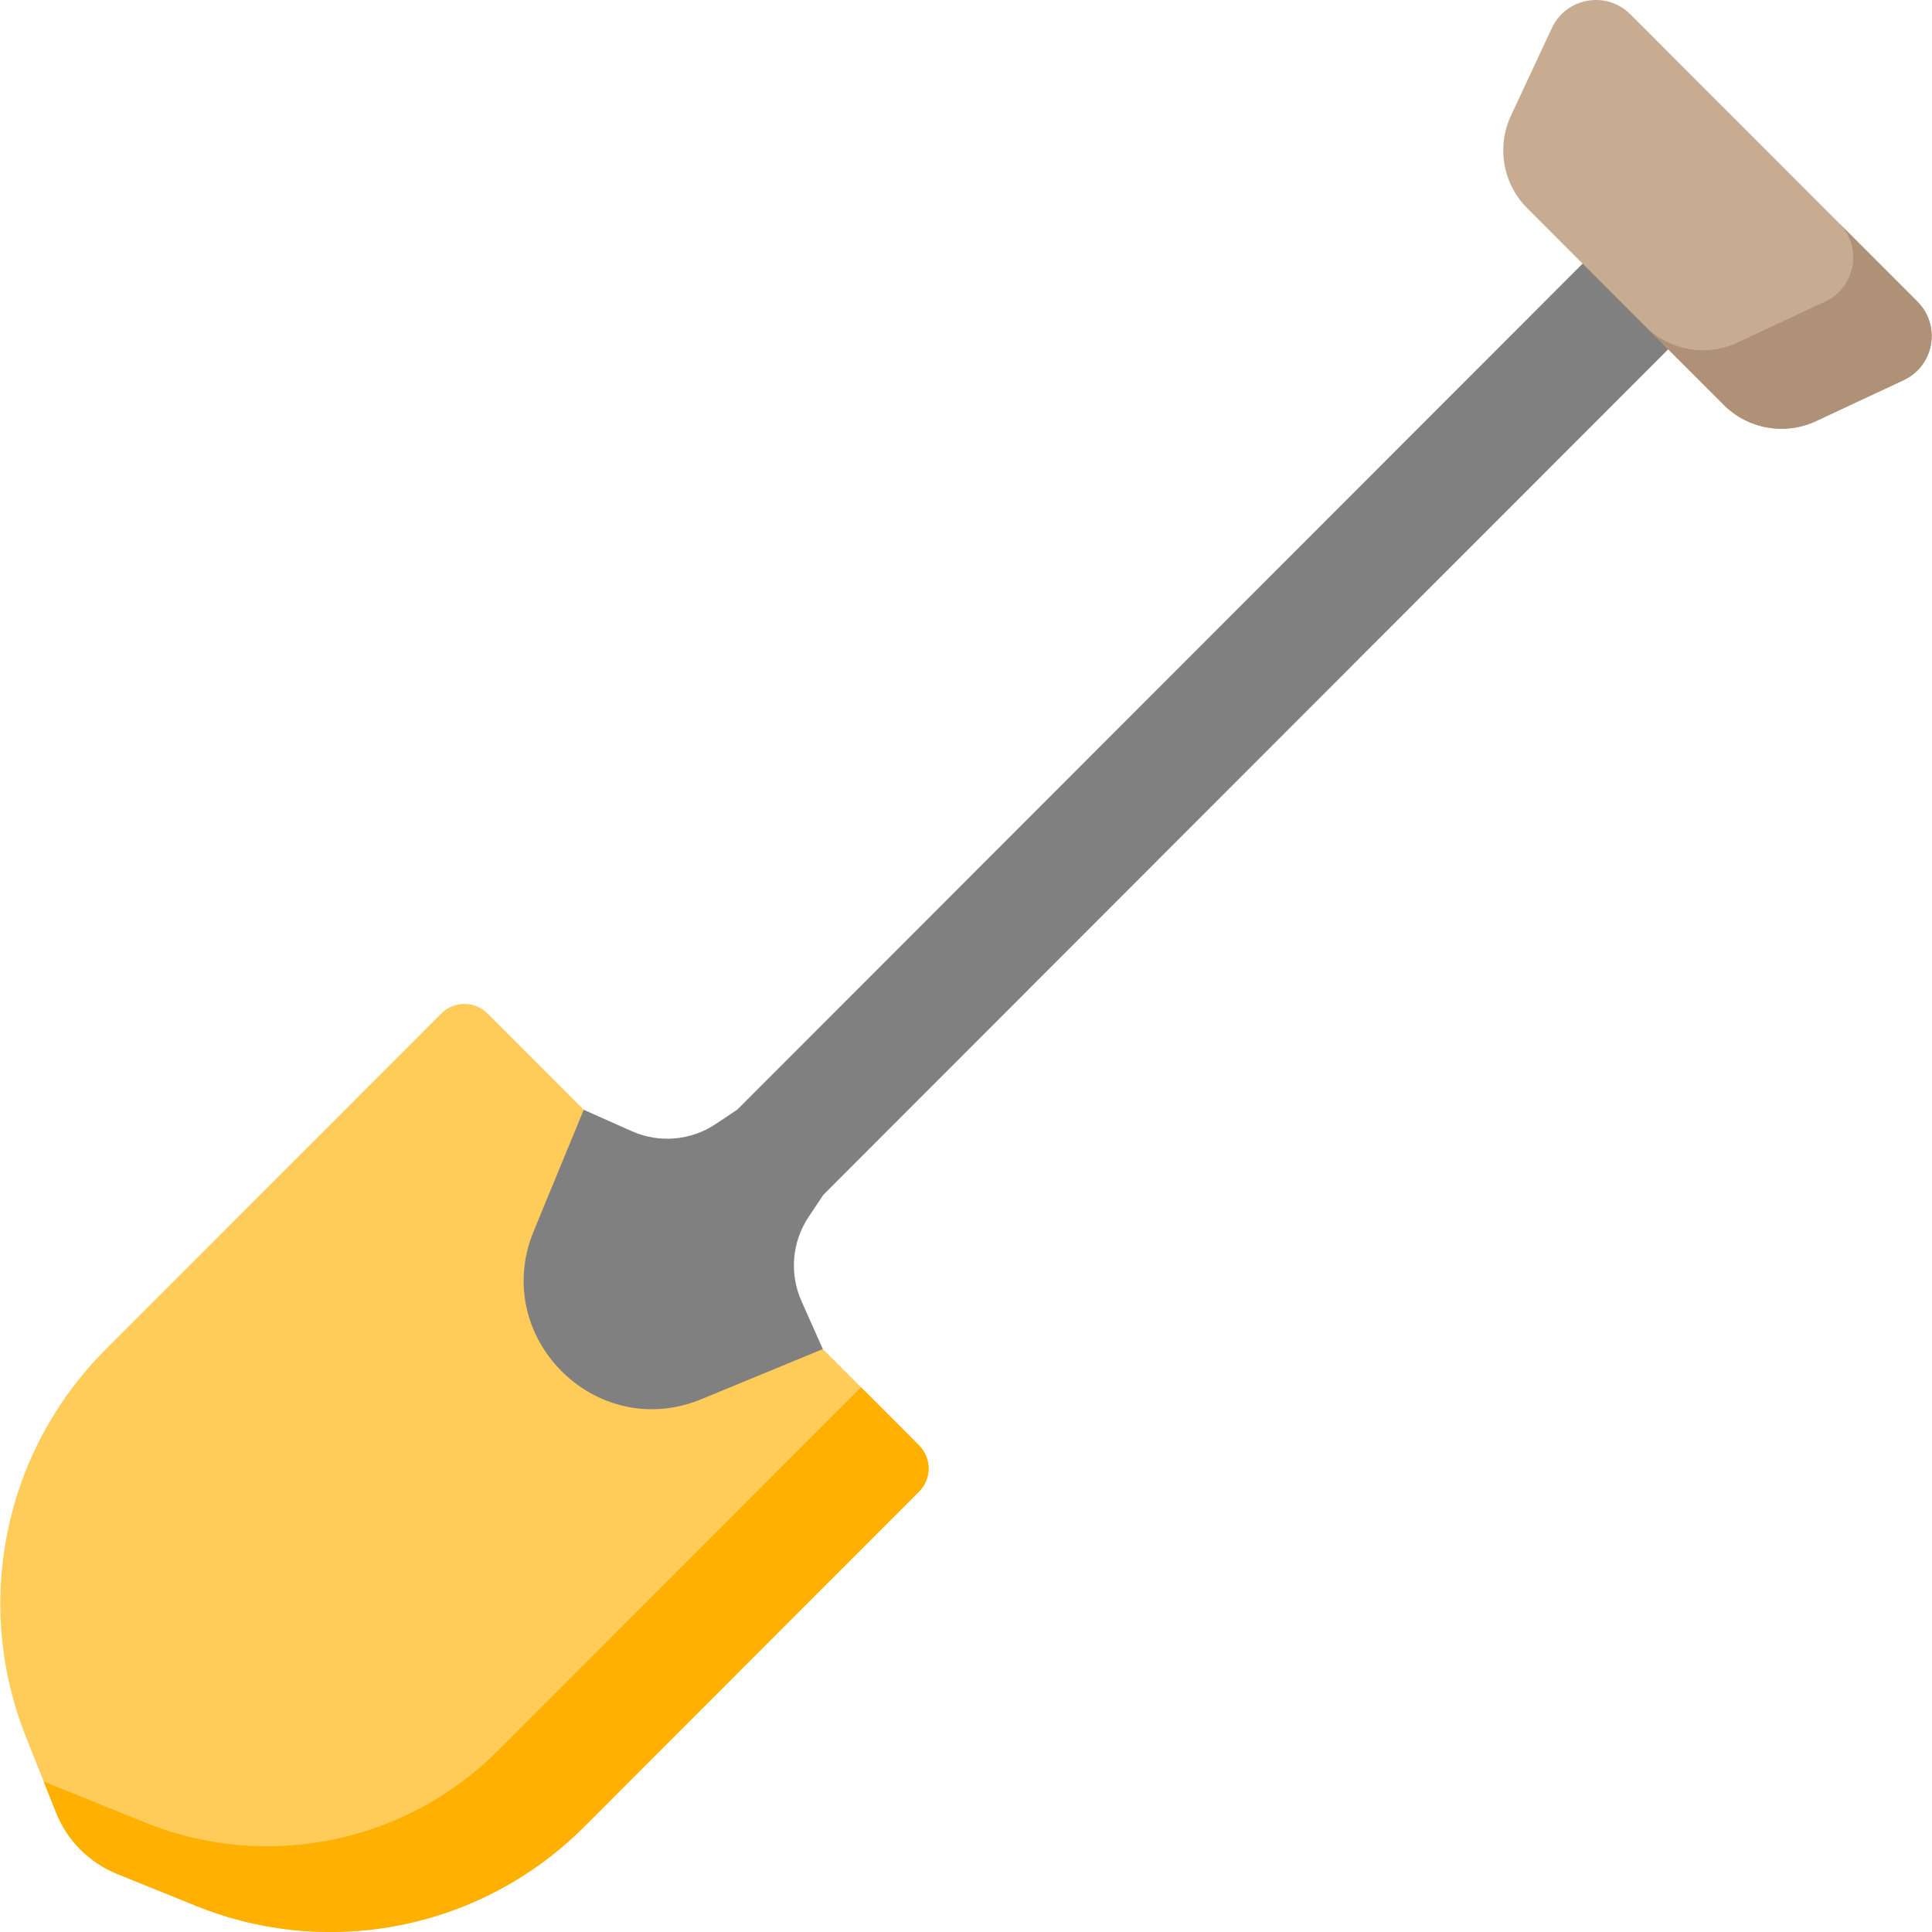 <?xml version="1.0" encoding="iso-8859-1"?>
<!-- Generator: Adobe Illustrator 19.0.0, SVG Export Plug-In . SVG Version: 6.00 Build 0)  -->
<svg xmlns="http://www.w3.org/2000/svg" xmlns:xlink="http://www.w3.org/1999/xlink" version="1.1" id="Layer_1" x="0px" y="0px" viewBox="0 0 512.001 512.001" style="enable-background:new 0 0 512.001 512.001;" xml:space="preserve">
<path style="fill:#FFCC5A;" d="M51.901,505.053l-20.89-8.457c-7.375-2.986-13.21-8.857-16.154-16.254l-8.023-20.161  c-14.057-35.319-5.76-75.621,21.099-102.504l30.936-30.961l0.987-0.988l21.103-21.12l35.999-36.028c3.377-3.38,8.853-3.38,12.23,0  l114.371,114.464c3.377,3.38,3.377,8.86,0,12.24l-88.767,88.84C127.8,511.138,87.286,519.379,51.901,505.053z"/>
<path style="fill:#FFB000;" d="M243.558,383.045l-15.385-15.398l-96.227,96.306C107.411,488.508,70.58,496,38.414,482.977  l-26.832-10.863l3.275,8.228c2.944,7.397,8.779,13.268,16.154,16.254l20.89,8.457c35.385,14.326,75.899,6.085,102.89-20.927  l88.767-88.84C246.936,391.905,246.936,386.425,243.558,383.045z"/>
<path style="fill:#808080;" d="M212.392,344.784c-3.23-7.261-2.513-15.672,1.896-22.281l3.817-5.719l-0.028-0.028L446.4,88.25  l-22.682-22.701L195.394,294.055l-5.714,3.82c-6.604,4.414-15.008,5.13-22.263,1.898l-12.729-5.671l-13.262,32.193  c-5.771,14.011-1.656,28.023,7.402,37.09l0,0l0.001,0.001l0.001,0.001l0,0c9.06,9.065,23.062,13.184,37.06,7.408l32.167-13.273  L212.392,344.784z"/>
<path style="fill:#C7AC91;" d="M411.255,7.446l-10.837,23.214c-3.858,8.263-2.135,18.059,4.309,24.509l52.07,52.113  c6.444,6.45,16.232,8.173,24.489,4.313l23.195-10.845c8.105-3.79,9.986-14.486,3.66-20.818L432.055,3.783  C425.729-2.548,415.042-0.667,411.255,7.446z"/>
<path style="fill:#AF9177;" d="M508.141,79.93L487.34,59.111c6.326,6.331,4.446,17.029-3.66,20.818l-23.195,10.845  c-8.256,3.861-18.044,2.137-24.488-4.312l20.801,20.817c6.444,6.45,16.232,8.173,24.489,4.313l23.195-10.846  C512.586,96.959,514.467,86.261,508.141,79.93z"/>
<g>
</g>
<g>
</g>
<g>
</g>
<g>
</g>
<g>
</g>
<g>
</g>
<g>
</g>
<g>
</g>
<g>
</g>
<g>
</g>
<g>
</g>
<g>
</g>
<g>
</g>
<g>
</g>
<g>
</g>
</svg>
